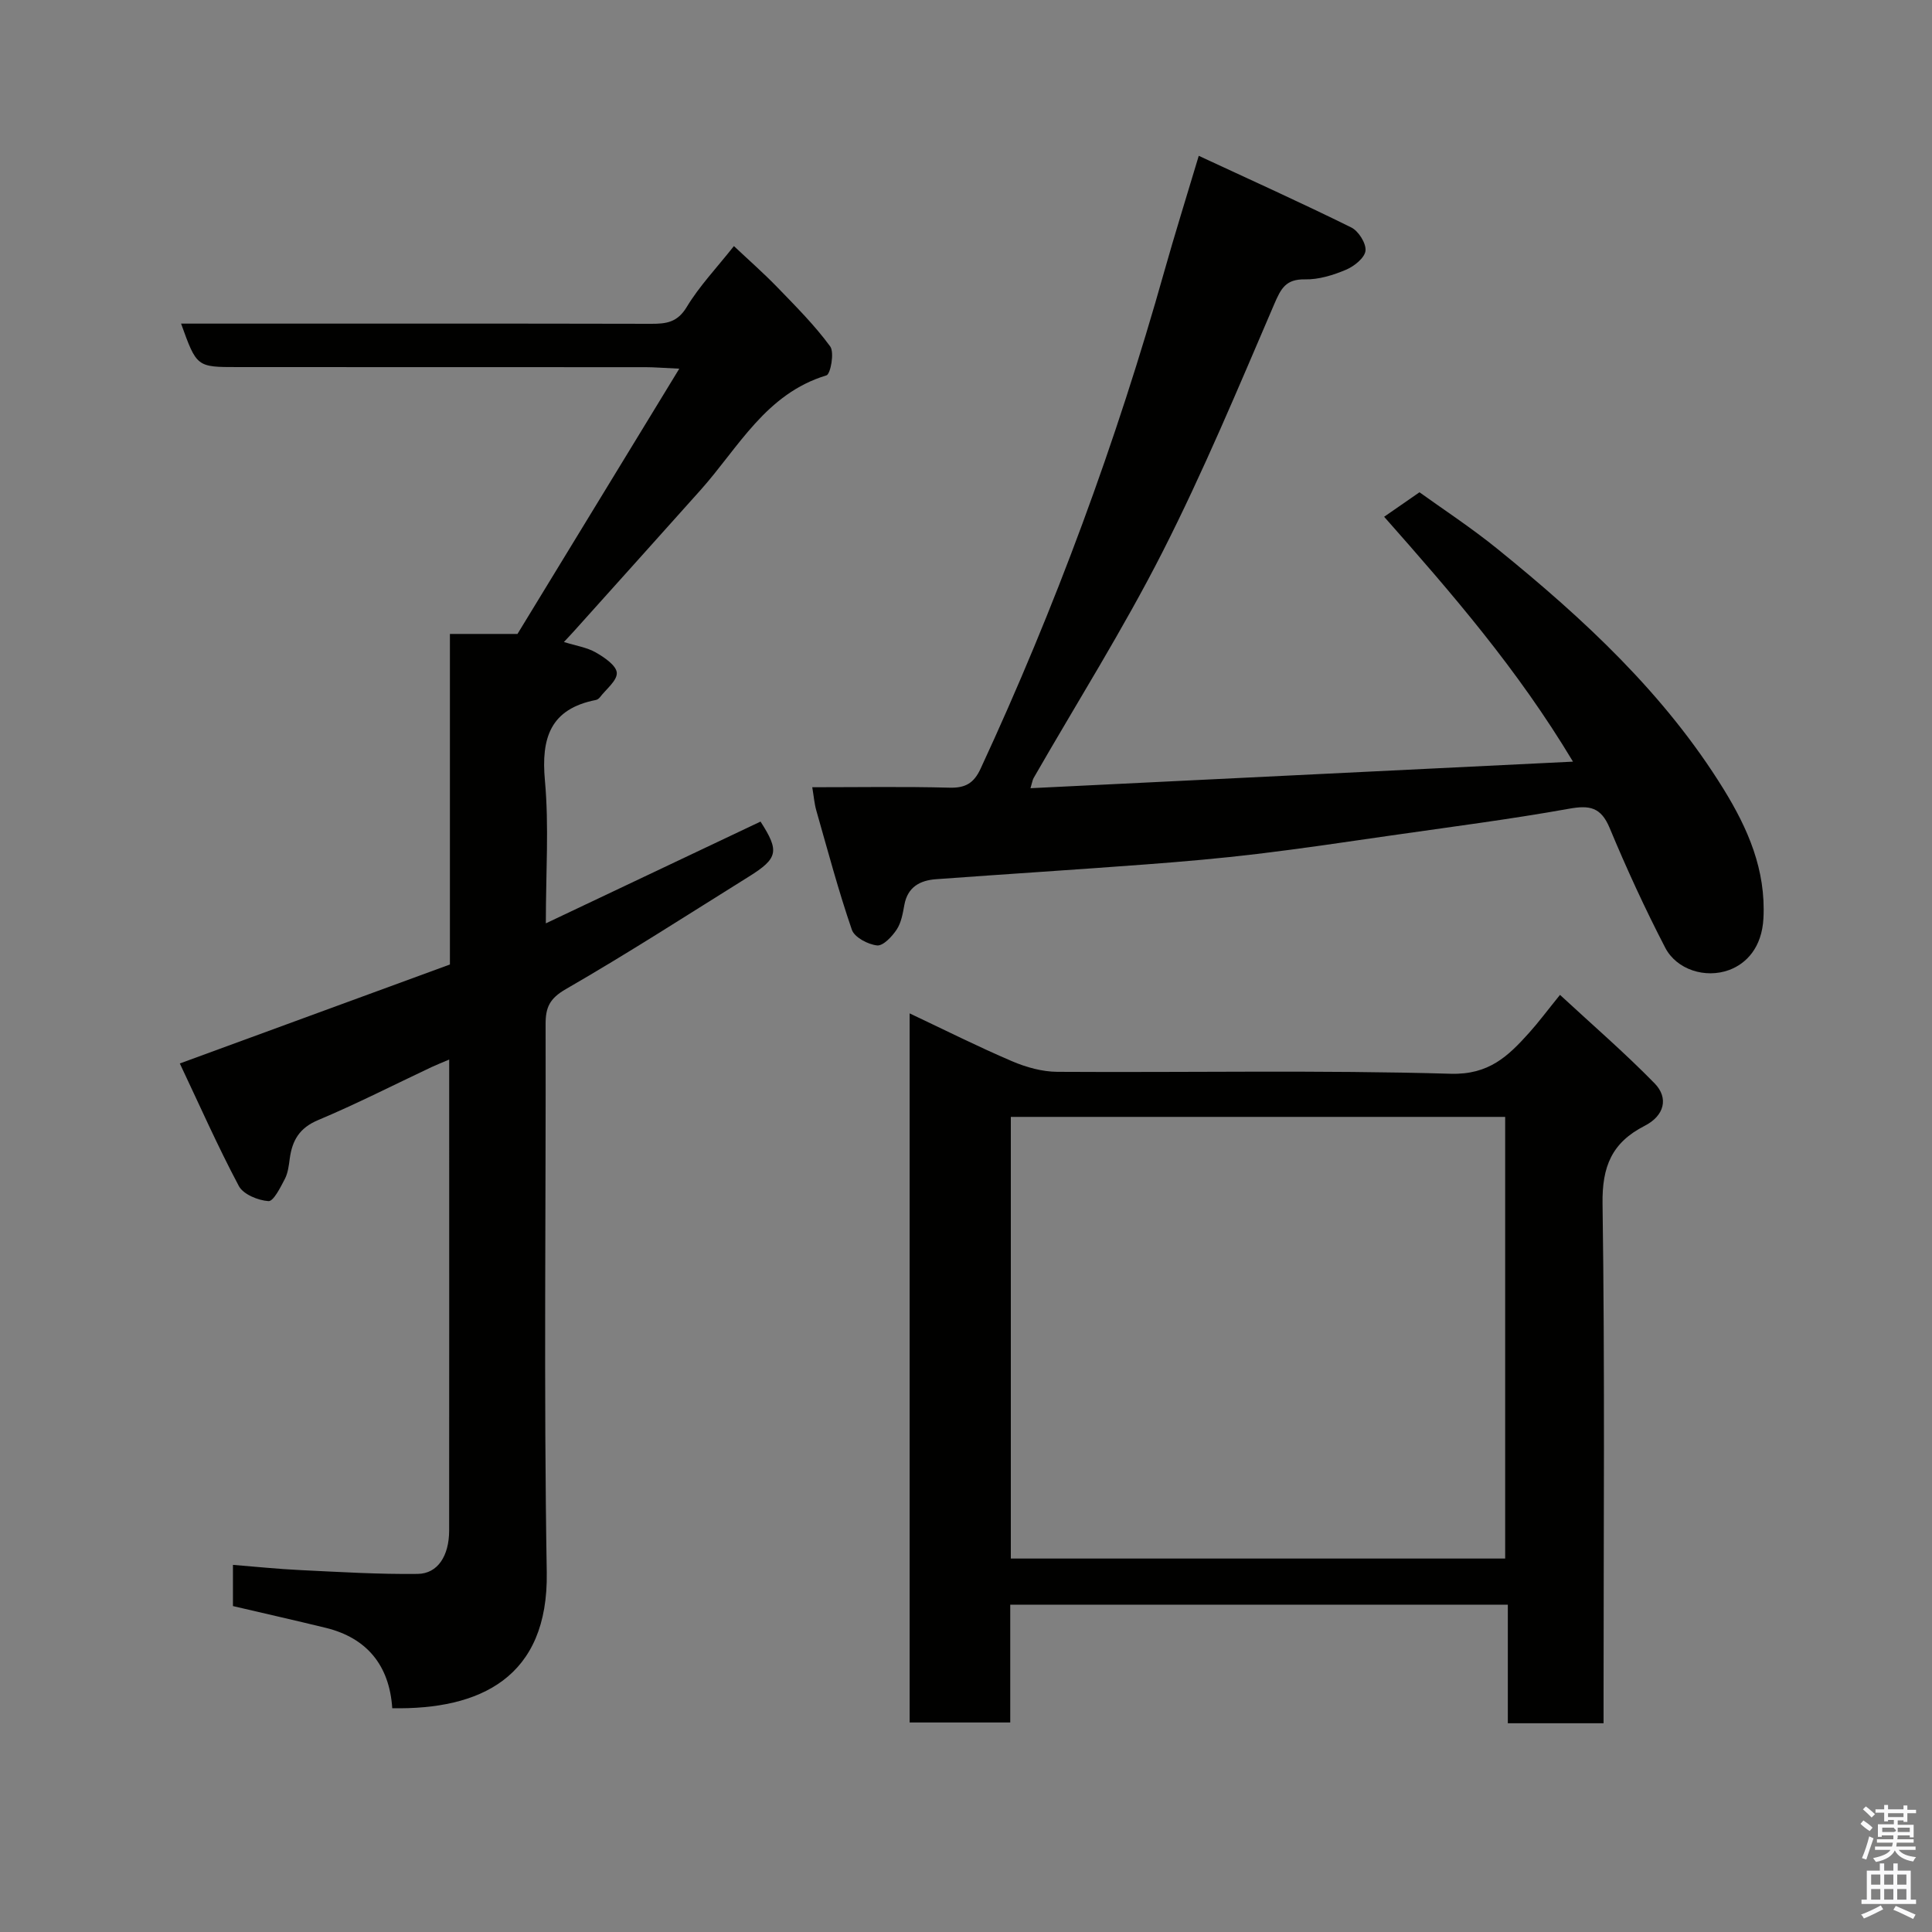 <svg enable-background="new 0 0 400 400" viewBox="0 0 400 400" xmlns="http://www.w3.org/2000/svg"><rect x="0" y="0" width="400" height="400" fill="#808080" stroke="none"/><path d="m385.2 377.6.6-.7c.6.4 1.3.9 1.9 1.5l-.6.7c-.8-.5-1.4-1-1.9-1.5zm.3 7.1c.6-1.4 1.1-2.9 1.5-4.5.3.1.6.3.9.4-.5 1.4-1 2.9-1.5 4.4zm.2-10.1.6-.6c.7.5 1.3 1.1 1.9 1.6l-.7.7c-.6-.6-1.2-1.2-1.8-1.7zm8.4-.8h.8v.9h1.8v.7h-1.8v1.8h-.8v-.3h-1.2v.9h3.3v2.6h-.8v-.4h-2.5c0 .3 0 .6-.1.8h3.4v.7h-3.5c0 .3-.1.6-.1.8h4v.7h-3.5c.7.9 1.9 1.3 3.6 1.5-.2.2-.4.5-.6.9-1.9-.3-3.2-1.1-3.8-2.3-.5 1.1-1.8 2-3.9 2.4-.2-.3-.4-.5-.6-.8 1.9-.4 3.1-.9 3.6-1.7h-3.2v-.7h3.5c.1-.2.1-.5.2-.8h-3.3v-.7h3.4c0-.2 0-.5 0-.8h-2.4v.3h-.8v-2.6h3.3v-.9h-1.2v.3h-.8v-1.8h-1.8v-.7h1.8v-.9h.8v.9h3.2zm-4.4 5.5h2.4c1-.3 0-.6 0-.9h-2.4zm1.2-3.1h3.2v-.8h-3.2zm4.4 2.2h-2.4v.9h2.5v-.9z" fill="#fafafb"/><path d="m389.2 385.8h.9v1.5h1.9v-1.5h.9v1.5h2.7v6h1.1v.9h-11.3v-.9h1.1v-6h2.7zm.2 8.7.5.8c-1.2.6-2.5 1.3-4 1.9-.2-.3-.3-.6-.6-.8 1.6-.6 3-1.3 4.1-1.9zm-2-4.3h1.9v-2.1h-1.9zm0 3.1h1.9v-2.2h-1.9zm2.7-3.1h1.9v-2.1h-1.9zm0 3.1h1.9v-2.2h-1.9zm2.4 1.3c1.4.6 2.7 1.2 4.1 1.8l-.5.9c-1.5-.7-2.8-1.4-4.1-1.9zm2.2-6.5h-1.9v2.1h1.9zm-1.9 5.2h1.9v-2.2h-1.9z" fill="#fafafb"/><g fill="#010100"><path d="m81.21 353.67c-.58-8.91-5.3-14.57-13.75-16.64-6.31-1.54-12.65-2.97-19.23-4.51 0-2.49 0-5.11 0-8.53 4.65.37 9.29.86 13.95 1.08 8.1.39 16.2.89 24.3.79 4.18-.05 6.5-3.78 6.51-8.96.02-28.5.01-56.99.01-85.49 0-3.83 0-7.66 0-12.04-1.43.61-2.56 1.05-3.65 1.56-7.83 3.69-15.56 7.64-23.53 10.99-3.85 1.62-5.32 4.22-5.83 7.95-.19 1.44-.37 2.98-1.02 4.23-.91 1.74-2.35 4.65-3.39 4.58-2.16-.15-5.22-1.4-6.14-3.14-4.4-8.29-8.2-16.89-12.21-25.36 19.21-7.04 37.48-13.73 55.92-20.49 0-23.02 0-45.62 0-68.44h13.99c10.61-17.39 21.7-35.57 33.5-54.92-3.52-.16-5.24-.31-6.96-.31-28.17-.02-56.33-.02-84.49-.02-8.46 0-8.46 0-11.7-9h5.36c30.66 0 61.32-.03 91.99.04 3.14.01 5.43-.31 7.34-3.48 2.6-4.31 6.15-8.04 9.77-12.61 2.98 2.81 6.14 5.58 9.05 8.59 3.79 3.92 7.68 7.81 10.88 12.18.91 1.24.08 5.74-.78 6-12.55 3.79-18.2 14.94-26.05 23.73-8.68 9.72-17.41 19.41-26.11 29.11-.54.61-1.11 1.2-2.19 2.36 2.55.79 4.78 1.12 6.61 2.17 1.77 1.01 4.24 2.69 4.34 4.2.1 1.62-2.21 3.39-3.5 5.08-.19.25-.52.49-.82.55-9.43 1.85-11.37 7.84-10.56 16.69.86 9.42.19 18.97.19 29.56 15.18-7.2 29.82-14.14 44.45-21.07 3.93 6.11 3.65 7.6-2.4 11.38-12.6 7.86-25.08 15.91-37.93 23.32-3.36 1.94-4.18 3.8-4.17 7.26.09 37.83-.4 75.66.24 113.48.35 21.83-13.83 28.46-31.99 28.13z"/><path d="m312.18 332.23c-34.82 0-68.74 0-103.02 0v24.39c-7.07 0-13.79 0-20.83 0 0-48.68 0-97.4 0-146.81 7.18 3.39 14.1 6.87 21.21 9.91 2.92 1.25 6.23 2.17 9.37 2.19 27.15.17 54.31-.39 81.44.4 7.93.23 11.9-3.66 16.23-8.47 1.97-2.19 3.73-4.57 6.4-7.86 6.79 6.28 13.46 12.04 19.59 18.32 2.95 3.02 2.03 6.7-2.06 8.79-6.81 3.48-8.84 8.43-8.72 16.16.49 33.97.21 67.95.21 101.93v5.6c-6.74 0-13.01 0-19.82 0 0-8.07 0-16.13 0-24.55zm-102.9-100.99v91.44h102.35c0-30.7 0-61.07 0-91.44-34.29 0-68.21 0-102.35 0z"/><path d="m325.67 157.69c-11.49-19.16-24.99-34.74-39.1-50.7 2.22-1.53 4.37-3.03 7.32-5.07 4.52 3.27 10.62 7.25 16.24 11.81 17.8 14.43 34.54 29.93 46.72 49.65 5.04 8.17 8.78 16.72 8.25 26.76-.32 6.05-3.55 9.38-7.11 10.69-4.92 1.81-10.87-.07-13.23-4.63-4.19-8.08-8-16.38-11.5-24.78-1.8-4.31-4.14-4.75-8.41-3.98-12.22 2.19-24.56 3.77-36.86 5.54-9.23 1.33-18.45 2.71-27.71 3.82-7.67.92-15.37 1.59-23.08 2.17-14.46 1.09-28.94 2-43.4 3.06-3.31.24-5.88 1.6-6.56 5.31-.32 1.75-.64 3.67-1.58 5.1-.96 1.45-2.81 3.43-4.07 3.3-1.89-.2-4.68-1.67-5.22-3.24-2.79-8.11-5-16.43-7.36-24.69-.4-1.39-.51-2.86-.84-4.82 9.52 0 18.97-.16 28.41.09 3.3.09 5.05-.93 6.44-3.93 15.44-33.31 28.1-67.64 38.04-102.98 2.15-7.63 4.52-15.19 7.13-23.91 10.83 5.03 21.29 9.75 31.57 14.83 1.51.74 3.12 3.31 2.95 4.83-.17 1.48-2.35 3.22-4.04 3.93-2.66 1.12-5.65 2.05-8.48 1.99-4-.07-4.98 1.89-6.4 5.19-7.4 17.23-14.63 34.58-23.12 51.28-8.13 15.98-17.73 31.2-26.67 46.77-.23.41-.29.92-.65 2.11 37.14-1.81 73.96-3.62 112.32-5.5z"/></g></svg>